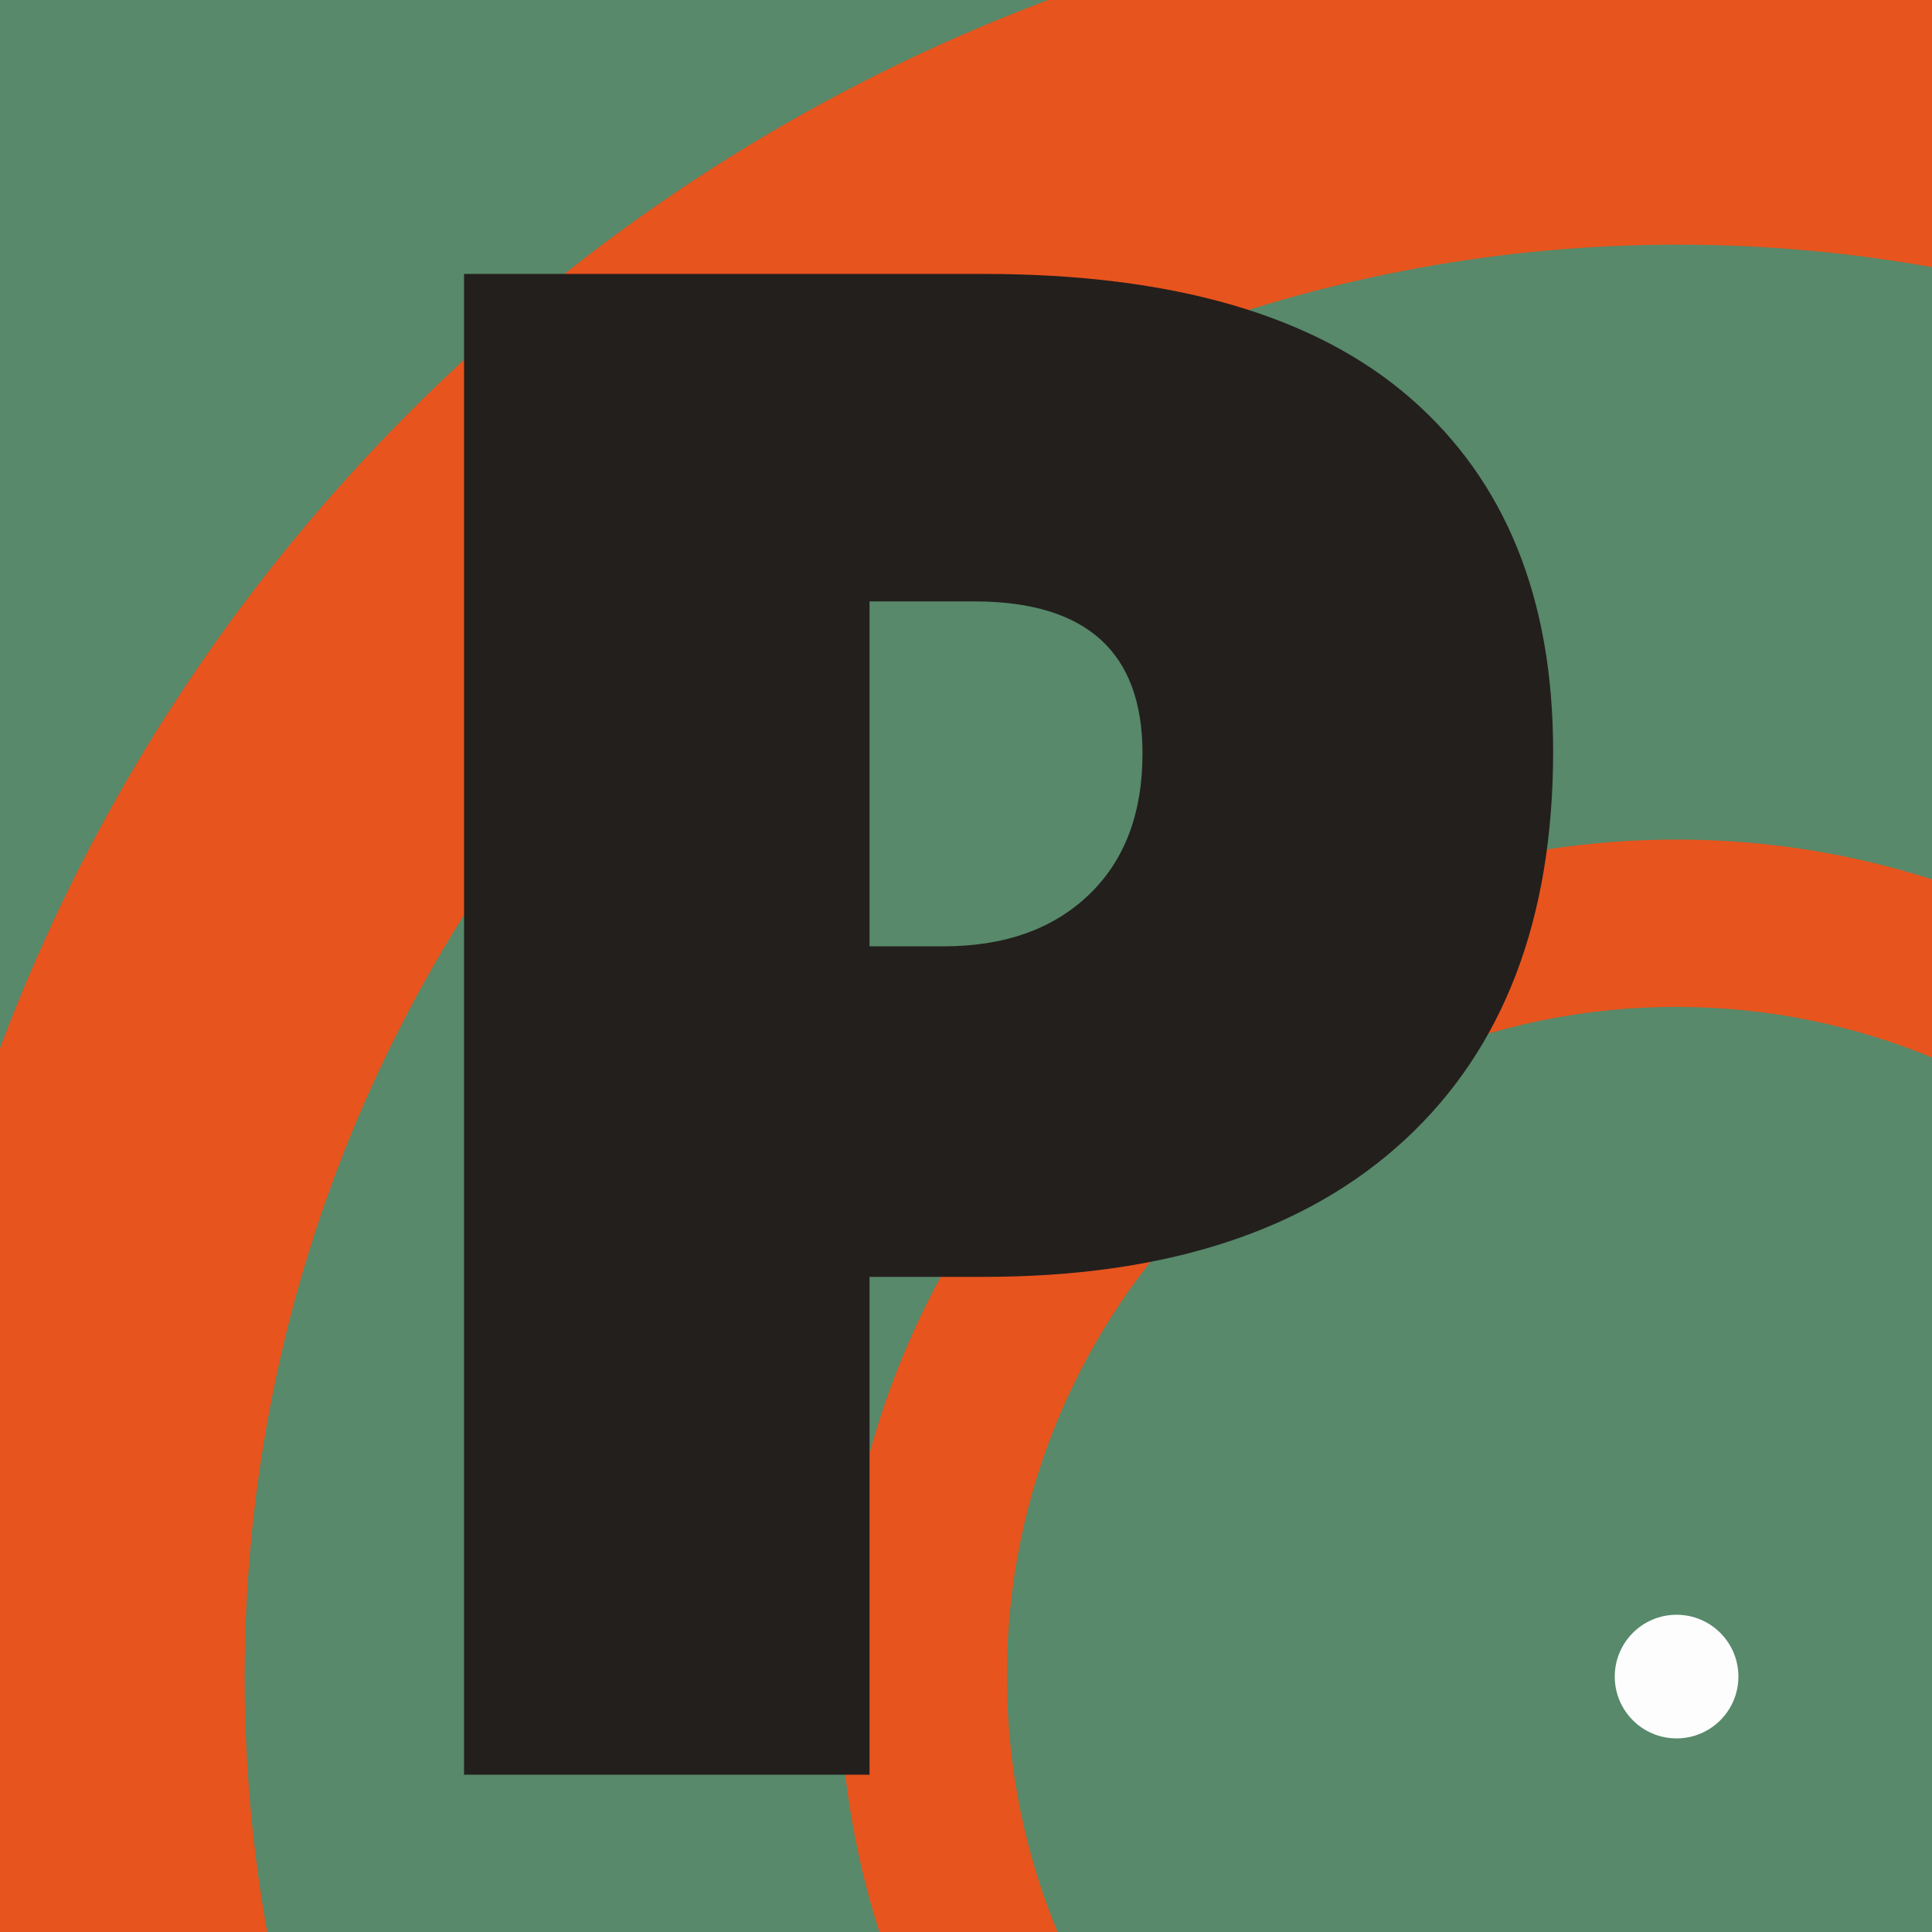 <svg xmlns="http://www.w3.org/2000/svg" xmlns:xlink="http://www.w3.org/1999/xlink" width="500" zoomAndPan="magnify" viewBox="0 0 375 375" height="500" preserveAspectRatio="xMidYMid meet" version="1.0"><defs><g/><clipPath id="id1"><path d="M 162.961 162.961 L 375 162.961 L 375 375 L 162.961 375 Z M 162.961 162.961 " clip-rule="nonzero"/></clipPath><clipPath id="id2"><path d="M 313.422 313.422 L 337.422 313.422 L 337.422 337.422 L 313.422 337.422 Z M 313.422 313.422 " clip-rule="nonzero"/></clipPath></defs><rect x="-37.5" width="450" fill="#ffffff" y="-37.5" height="450" fill-opacity="1"/><rect x="-37.5" width="450" fill="#57896a" y="-37.5" height="450" fill-opacity="1"/><rect x="-37.5" width="450" fill="#ffffff" y="-37.5" height="450" fill-opacity="1"/><rect x="-37.5" width="450" fill="#57896a" y="-37.5" height="450" fill-opacity="1"/><path fill="#e8541d" d="M 325.586 -22.039 C 133.523 -22.039 -22.039 133.523 -22.039 325.586 C -22.039 517.648 133.523 673.211 325.586 673.211 C 517.648 673.211 673.211 517.648 673.211 325.586 C 673.211 133.523 517.648 -22.039 325.586 -22.039 Z M 325.586 603.688 C 171.938 603.688 47.488 479.238 47.488 325.586 C 47.488 171.938 171.938 47.488 325.586 47.488 C 479.238 47.488 603.688 171.938 603.688 325.586 C 603.688 479.238 479.238 603.688 325.586 603.688 Z M 325.586 603.688 " fill-opacity="1" fill-rule="nonzero"/><g clip-path="url(#id1)"><path fill="#e8541d" d="M 325.336 162.961 C 235.625 162.961 162.961 235.625 162.961 325.336 C 162.961 415.047 235.625 487.711 325.336 487.711 C 415.047 487.711 487.711 415.047 487.711 325.336 C 487.711 235.625 415.047 162.961 325.336 162.961 Z M 325.336 455.238 C 253.566 455.238 195.438 397.105 195.438 325.336 C 195.438 253.566 253.566 195.438 325.336 195.438 C 397.105 195.438 455.238 253.566 455.238 325.336 C 455.238 397.105 397.105 455.238 325.336 455.238 Z M 325.336 455.238 " fill-opacity="1" fill-rule="nonzero"/></g><g fill="#231f1d" fill-opacity="1"><g transform="translate(58.587, 344.465)"><g><path d="M 242.875 -198.641 C 242.875 -166.098 233.273 -140.957 214.078 -123.219 C 194.891 -105.488 167.629 -96.625 132.297 -96.625 L 110.188 -96.625 L 110.188 0 L 31.484 0 L 31.484 -291.297 L 132.297 -291.297 C 169.086 -291.297 196.711 -283.258 215.172 -267.188 C 233.641 -251.113 242.875 -228.266 242.875 -198.641 Z M 110.188 -160.781 L 124.531 -160.781 C 136.352 -160.781 145.75 -164.102 152.719 -170.75 C 159.688 -177.395 163.172 -186.562 163.172 -198.25 C 163.172 -217.906 152.281 -227.734 130.5 -227.734 L 110.188 -227.734 Z M 110.188 -160.781 "/></g></g></g><g clip-path="url(#id2)"><path fill="#fdfdfd" d="M 325.422 313.422 C 318.797 313.422 313.422 318.797 313.422 325.422 C 313.422 332.051 318.797 337.422 325.422 337.422 C 332.051 337.422 337.422 332.051 337.422 325.422 C 337.422 318.797 332.051 313.422 325.422 313.422 " fill-opacity="1" fill-rule="nonzero"/></g></svg>